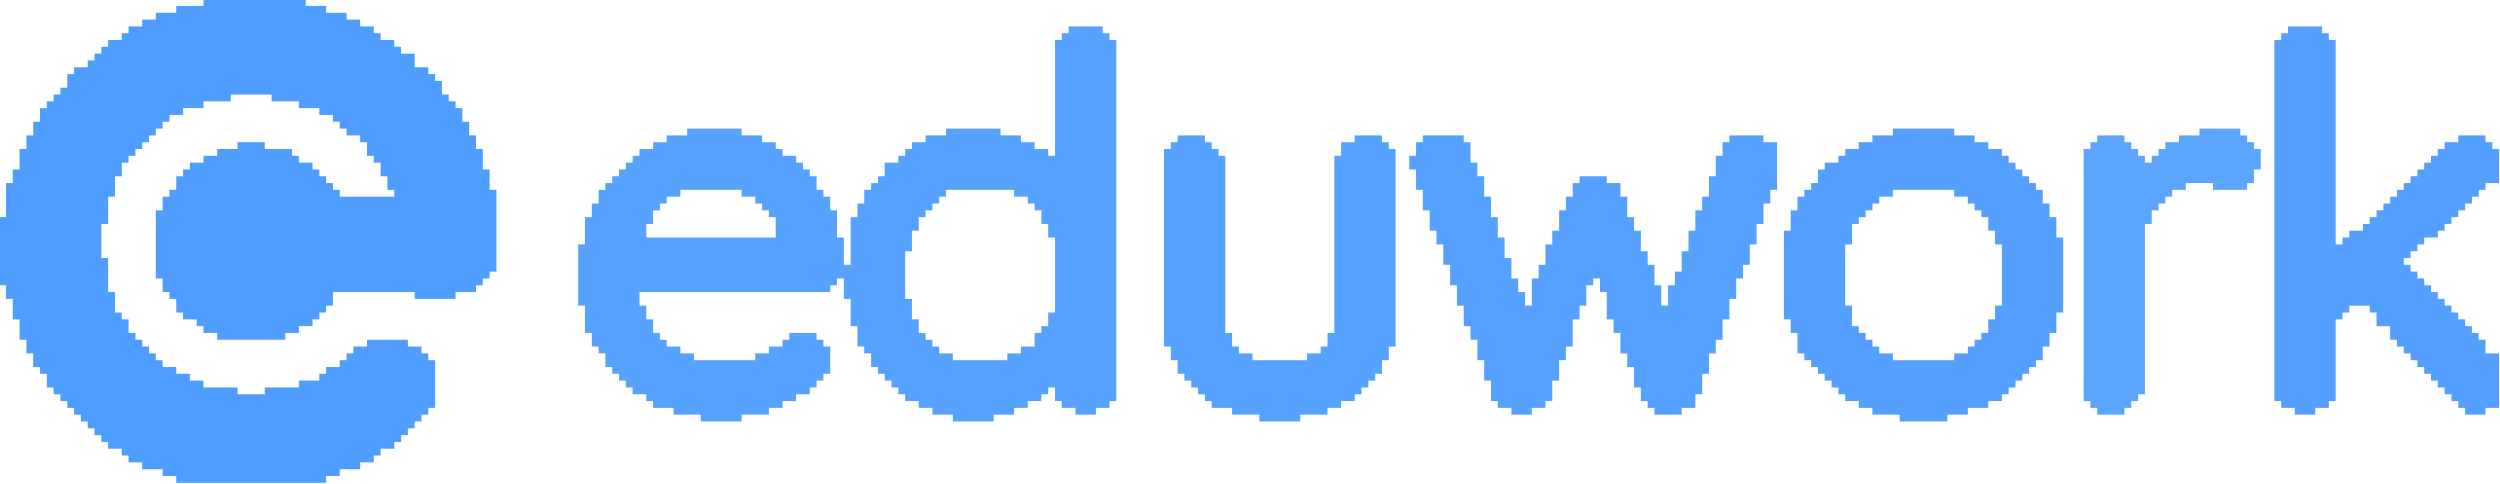 <?xml version="1.0" encoding="UTF-8"?>
<!DOCTYPE svg PUBLIC "-//W3C//DTD SVG 1.1//EN" "http://www.w3.org/Graphics/SVG/1.1/DTD/svg11.dtd">
<svg xmlns="http://www.w3.org/2000/svg" version="1.1" width="1468px" height="284px" style="shape-rendering:geometricPrecision; text-rendering:geometricPrecision; image-rendering:optimizeQuality; fill-rule:evenodd; clip-rule:evenodd" xmlns:xlink="http://www.w3.org/1999/xlink">
<g><path style="opacity:0.004" fill="#00fffe" d="M 115.5,-0.5 C 116.833,-0.5 118.167,-0.5 119.5,-0.5C 119.5,0.833 119.5,2.167 119.5,3.5C 118.167,3.5 116.833,3.5 115.5,3.5C 115.5,2.167 115.5,0.833 115.5,-0.5 Z"/></g>
<g><path style="opacity:0.949" fill="#4598ff" d="M 119.5,-0.5 C 139.5,-0.5 159.5,-0.5 179.5,-0.5C 179.5,0.833 179.5,2.167 179.5,3.5C 183.5,3.5 187.5,3.5 191.5,3.5C 191.5,4.833 191.5,6.167 191.5,7.5C 195.5,7.5 199.5,7.5 203.5,7.5C 203.5,8.833 203.5,10.167 203.5,11.5C 206.167,11.5 208.833,11.5 211.5,11.5C 211.5,12.833 211.5,14.167 211.5,15.5C 214.167,15.5 216.833,15.5 219.5,15.5C 219.5,16.833 219.5,18.167 219.5,19.5C 220.833,19.5 222.167,19.5 223.5,19.5C 223.5,20.833 223.5,22.167 223.5,23.5C 226.167,23.5 228.833,23.5 231.5,23.5C 231.5,24.833 231.5,26.167 231.5,27.5C 232.833,27.5 234.167,27.5 235.5,27.5C 235.5,28.833 235.5,30.167 235.5,31.5C 238.167,31.5 240.833,31.5 243.5,31.5C 243.5,32.833 243.5,34.167 243.5,35.5C 243.5,36.833 243.5,38.167 243.5,39.5C 244.833,39.5 246.167,39.5 247.5,39.5C 248.833,39.5 250.167,39.5 251.5,39.5C 251.5,40.833 251.5,42.167 251.5,43.5C 252.833,43.5 254.167,43.5 255.5,43.5C 255.5,44.833 255.5,46.167 255.5,47.5C 256.833,47.5 258.167,47.5 259.5,47.5C 259.5,50.167 259.5,52.833 259.5,55.5C 260.833,55.5 262.167,55.5 263.5,55.5C 263.5,56.833 263.5,58.167 263.5,59.5C 264.833,59.5 266.167,59.5 267.5,59.5C 267.5,60.833 267.5,62.167 267.5,63.5C 268.833,63.5 270.167,63.5 271.5,63.5C 271.5,66.167 271.5,68.833 271.5,71.5C 272.833,71.5 274.167,71.5 275.5,71.5C 275.5,74.167 275.5,76.833 275.5,79.5C 276.833,79.5 278.167,79.5 279.5,79.5C 279.5,82.167 279.5,84.833 279.5,87.5C 280.833,87.5 282.167,87.5 283.5,87.5C 283.5,90.167 283.5,92.833 283.5,95.5C 283.5,96.833 283.5,98.167 283.5,99.5C 284.833,99.5 286.167,99.5 287.5,99.5C 287.5,103.5 287.5,107.5 287.5,111.5C 288.833,111.5 290.167,111.5 291.5,111.5C 291.5,127.5 291.5,143.5 291.5,159.5C 290.167,159.5 288.833,159.5 287.5,159.5C 287.5,160.833 287.5,162.167 287.5,163.5C 286.167,163.5 284.833,163.5 283.5,163.5C 283.5,164.833 283.5,166.167 283.5,167.5C 282.167,167.5 280.833,167.5 279.5,167.5C 279.5,168.833 279.5,170.167 279.5,171.5C 275.5,171.5 271.5,171.5 267.5,171.5C 267.5,172.833 267.5,174.167 267.5,175.5C 259.5,175.5 251.5,175.5 243.5,175.5C 243.5,174.167 243.5,172.833 243.5,171.5C 242.167,171.5 240.833,171.5 239.5,171.5C 238.167,171.5 236.833,171.5 235.5,171.5C 223.5,171.5 211.5,171.5 199.5,171.5C 198.167,171.5 196.833,171.5 195.5,171.5C 195.5,172.833 195.5,174.167 195.5,175.5C 195.5,176.833 195.5,178.167 195.5,179.5C 194.167,179.5 192.833,179.5 191.5,179.5C 191.5,180.833 191.5,182.167 191.5,183.5C 190.167,183.5 188.833,183.5 187.5,183.5C 187.5,184.833 187.5,186.167 187.5,187.5C 186.167,187.5 184.833,187.5 183.5,187.5C 183.5,188.833 183.5,190.167 183.5,191.5C 180.833,191.5 178.167,191.5 175.5,191.5C 175.5,192.833 175.5,194.167 175.5,195.5C 172.833,195.5 170.167,195.5 167.5,195.5C 167.5,196.833 167.5,198.167 167.5,199.5C 154.167,199.5 140.833,199.5 127.5,199.5C 127.5,198.167 127.5,196.833 127.5,195.5C 124.833,195.5 122.167,195.5 119.5,195.5C 119.5,194.167 119.5,192.833 119.5,191.5C 118.167,191.5 116.833,191.5 115.5,191.5C 115.5,190.167 115.5,188.833 115.5,187.5C 112.833,187.5 110.167,187.5 107.5,187.5C 107.5,186.167 107.5,184.833 107.5,183.5C 106.167,183.5 104.833,183.5 103.5,183.5C 103.5,180.833 103.5,178.167 103.5,175.5C 102.167,175.5 100.833,175.5 99.5,175.5C 99.5,174.167 99.5,172.833 99.5,171.5C 98.167,171.5 96.833,171.5 95.5,171.5C 95.5,168.833 95.5,166.167 95.5,163.5C 94.167,163.5 92.833,163.5 91.5,163.5C 91.5,150.167 91.5,136.833 91.5,123.5C 92.833,123.5 94.167,123.5 95.5,123.5C 95.5,120.833 95.5,118.167 95.5,115.5C 96.833,115.5 98.167,115.5 99.5,115.5C 99.5,114.167 99.5,112.833 99.5,111.5C 100.833,111.5 102.167,111.5 103.5,111.5C 103.5,108.833 103.5,106.167 103.5,103.5C 104.833,103.5 106.167,103.5 107.5,103.5C 107.5,102.167 107.5,100.833 107.5,99.5C 108.833,99.5 110.167,99.5 111.5,99.5C 111.5,98.167 111.5,96.833 111.5,95.5C 114.167,95.5 116.833,95.5 119.5,95.5C 119.5,94.167 119.5,92.833 119.5,91.5C 122.167,91.5 124.833,91.5 127.5,91.5C 127.5,90.167 127.5,88.833 127.5,87.5C 131.5,87.5 135.5,87.5 139.5,87.5C 139.5,86.167 139.5,84.833 139.5,83.5C 144.833,83.5 150.167,83.5 155.5,83.5C 155.5,84.833 155.5,86.167 155.5,87.5C 160.833,87.5 166.167,87.5 171.5,87.5C 171.5,88.833 171.5,90.167 171.5,91.5C 172.833,91.5 174.167,91.5 175.5,91.5C 175.5,92.833 175.5,94.167 175.5,95.5C 178.167,95.5 180.833,95.5 183.5,95.5C 183.5,96.833 183.5,98.167 183.5,99.5C 184.833,99.5 186.167,99.5 187.5,99.5C 187.5,100.833 187.5,102.167 187.5,103.5C 188.833,103.5 190.167,103.5 191.5,103.5C 191.5,104.833 191.5,106.167 191.5,107.5C 192.833,107.5 194.167,107.5 195.5,107.5C 195.5,108.833 195.5,110.167 195.5,111.5C 196.833,111.5 198.167,111.5 199.5,111.5C 199.5,112.833 199.5,114.167 199.5,115.5C 210.167,115.5 220.833,115.5 231.5,115.5C 231.5,114.167 231.5,112.833 231.5,111.5C 230.167,111.5 228.833,111.5 227.5,111.5C 227.5,108.833 227.5,106.167 227.5,103.5C 226.167,103.5 224.833,103.5 223.5,103.5C 223.5,100.833 223.5,98.167 223.5,95.5C 222.167,95.5 220.833,95.5 219.5,95.5C 219.5,94.167 219.5,92.833 219.5,91.5C 218.167,91.5 216.833,91.5 215.5,91.5C 215.5,90.167 215.5,88.833 215.5,87.5C 215.5,86.167 215.5,84.833 215.5,83.5C 214.167,83.5 212.833,83.5 211.5,83.5C 211.5,82.167 211.5,80.833 211.5,79.5C 210.167,79.5 208.833,79.5 207.5,79.5C 206.167,79.5 204.833,79.5 203.5,79.5C 203.5,78.167 203.5,76.833 203.5,75.5C 202.167,75.5 200.833,75.5 199.5,75.5C 199.5,74.167 199.5,72.833 199.5,71.5C 198.167,71.5 196.833,71.5 195.5,71.5C 195.5,70.167 195.5,68.833 195.5,67.5C 192.833,67.5 190.167,67.5 187.5,67.5C 187.5,66.167 187.5,64.833 187.5,63.5C 183.5,63.5 179.5,63.5 175.5,63.5C 175.5,62.167 175.5,60.833 175.5,59.5C 170.167,59.5 164.833,59.5 159.5,59.5C 159.5,58.167 159.5,56.833 159.5,55.5C 151.5,55.5 143.5,55.5 135.5,55.5C 135.5,56.833 135.5,58.167 135.5,59.5C 130.167,59.5 124.833,59.5 119.5,59.5C 119.5,60.833 119.5,62.167 119.5,63.5C 115.5,63.5 111.5,63.5 107.5,63.5C 107.5,64.833 107.5,66.167 107.5,67.5C 106.167,67.5 104.833,67.5 103.5,67.5C 102.167,67.5 100.833,67.5 99.5,67.5C 99.5,68.833 99.5,70.167 99.5,71.5C 98.167,71.5 96.833,71.5 95.5,71.5C 95.5,72.833 95.5,74.167 95.5,75.5C 94.167,75.5 92.833,75.5 91.5,75.5C 91.5,76.833 91.5,78.167 91.5,79.5C 90.167,79.5 88.833,79.5 87.5,79.5C 87.5,80.833 87.5,82.167 87.5,83.5C 86.167,83.5 84.833,83.5 83.5,83.5C 83.5,84.833 83.5,86.167 83.5,87.5C 82.167,87.5 80.833,87.5 79.5,87.5C 79.5,88.833 79.5,90.167 79.5,91.5C 78.167,91.5 76.833,91.5 75.5,91.5C 75.5,92.833 75.5,94.167 75.5,95.5C 74.167,95.5 72.833,95.5 71.5,95.5C 71.5,98.167 71.5,100.833 71.5,103.5C 70.167,103.5 68.833,103.5 67.5,103.5C 67.5,107.5 67.5,111.5 67.5,115.5C 66.167,115.5 64.833,115.5 63.5,115.5C 63.5,120.833 63.5,126.167 63.5,131.5C 62.167,131.5 60.833,131.5 59.5,131.5C 59.5,132.833 59.5,134.167 59.5,135.5C 59.5,140.833 59.5,146.167 59.5,151.5C 60.833,151.5 62.167,151.5 63.5,151.5C 63.5,158.167 63.5,164.833 63.5,171.5C 64.833,171.5 66.167,171.5 67.5,171.5C 67.5,175.5 67.5,179.5 67.5,183.5C 68.833,183.5 70.167,183.5 71.5,183.5C 71.5,184.833 71.5,186.167 71.5,187.5C 72.833,187.5 74.167,187.5 75.5,187.5C 75.5,190.167 75.5,192.833 75.5,195.5C 76.833,195.5 78.167,195.5 79.5,195.5C 79.5,196.833 79.5,198.167 79.5,199.5C 80.833,199.5 82.167,199.5 83.5,199.5C 83.5,200.833 83.5,202.167 83.5,203.5C 84.833,203.5 86.167,203.5 87.5,203.5C 87.5,204.833 87.5,206.167 87.5,207.5C 88.833,207.5 90.167,207.5 91.5,207.5C 91.5,208.833 91.5,210.167 91.5,211.5C 92.833,211.5 94.167,211.5 95.5,211.5C 95.5,212.833 95.5,214.167 95.5,215.5C 98.167,215.5 100.833,215.5 103.5,215.5C 103.5,216.833 103.5,218.167 103.5,219.5C 106.167,219.5 108.833,219.5 111.5,219.5C 111.5,220.833 111.5,222.167 111.5,223.5C 114.167,223.5 116.833,223.5 119.5,223.5C 119.5,224.833 119.5,226.167 119.5,227.5C 126.167,227.5 132.833,227.5 139.5,227.5C 139.5,228.833 139.5,230.167 139.5,231.5C 140.833,231.5 142.167,231.5 143.5,231.5C 146.167,231.5 148.833,231.5 151.5,231.5C 152.833,231.5 154.167,231.5 155.5,231.5C 155.5,230.167 155.5,228.833 155.5,227.5C 162.167,227.5 168.833,227.5 175.5,227.5C 175.5,226.167 175.5,224.833 175.5,223.5C 178.167,223.5 180.833,223.5 183.5,223.5C 184.833,223.5 186.167,223.5 187.5,223.5C 187.5,222.167 187.5,220.833 187.5,219.5C 188.833,219.5 190.167,219.5 191.5,219.5C 191.5,218.167 191.5,216.833 191.5,215.5C 194.167,215.5 196.833,215.5 199.5,215.5C 199.5,214.167 199.5,212.833 199.5,211.5C 200.833,211.5 202.167,211.5 203.5,211.5C 203.5,210.167 203.5,208.833 203.5,207.5C 204.833,207.5 206.167,207.5 207.5,207.5C 207.5,206.167 207.5,204.833 207.5,203.5C 210.167,203.5 212.833,203.5 215.5,203.5C 215.5,202.167 215.5,200.833 215.5,199.5C 223.5,199.5 231.5,199.5 239.5,199.5C 239.5,200.833 239.5,202.167 239.5,203.5C 242.167,203.5 244.833,203.5 247.5,203.5C 247.5,204.833 247.5,206.167 247.5,207.5C 248.833,207.5 250.167,207.5 251.5,207.5C 251.5,208.833 251.5,210.167 251.5,211.5C 252.833,211.5 254.167,211.5 255.5,211.5C 255.5,220.833 255.5,230.167 255.5,239.5C 254.167,239.5 252.833,239.5 251.5,239.5C 251.5,240.833 251.5,242.167 251.5,243.5C 250.167,243.5 248.833,243.5 247.5,243.5C 247.5,244.833 247.5,246.167 247.5,247.5C 246.167,247.5 244.833,247.5 243.5,247.5C 243.5,248.833 243.5,250.167 243.5,251.5C 242.167,251.5 240.833,251.5 239.5,251.5C 239.5,252.833 239.5,254.167 239.5,255.5C 238.167,255.5 236.833,255.5 235.5,255.5C 235.5,256.833 235.5,258.167 235.5,259.5C 234.167,259.5 232.833,259.5 231.5,259.5C 231.5,260.833 231.5,262.167 231.5,263.5C 228.833,263.5 226.167,263.5 223.5,263.5C 223.5,264.833 223.5,266.167 223.5,267.5C 222.167,267.5 220.833,267.5 219.5,267.5C 219.5,268.833 219.5,270.167 219.5,271.5C 216.833,271.5 214.167,271.5 211.5,271.5C 211.5,272.833 211.5,274.167 211.5,275.5C 207.5,275.5 203.5,275.5 199.5,275.5C 199.5,276.833 199.5,278.167 199.5,279.5C 196.833,279.5 194.167,279.5 191.5,279.5C 191.5,280.833 191.5,282.167 191.5,283.5C 162.167,283.5 132.833,283.5 103.5,283.5C 103.5,282.167 103.5,280.833 103.5,279.5C 100.833,279.5 98.167,279.5 95.5,279.5C 95.5,278.167 95.5,276.833 95.5,275.5C 91.5,275.5 87.5,275.5 83.5,275.5C 83.5,274.167 83.5,272.833 83.5,271.5C 80.833,271.5 78.167,271.5 75.5,271.5C 75.5,270.167 75.5,268.833 75.5,267.5C 74.167,267.5 72.833,267.5 71.5,267.5C 71.5,266.167 71.5,264.833 71.5,263.5C 68.833,263.5 66.167,263.5 63.5,263.5C 63.5,262.167 63.5,260.833 63.5,259.5C 62.167,259.5 60.833,259.5 59.5,259.5C 59.5,258.167 59.5,256.833 59.5,255.5C 58.167,255.5 56.833,255.5 55.5,255.5C 55.5,254.167 55.5,252.833 55.5,251.5C 54.167,251.5 52.833,251.5 51.5,251.5C 51.5,250.167 51.5,248.833 51.5,247.5C 50.167,247.5 48.833,247.5 47.5,247.5C 47.5,246.167 47.5,244.833 47.5,243.5C 46.167,243.5 44.833,243.5 43.5,243.5C 43.5,242.167 43.5,240.833 43.5,239.5C 42.167,239.5 40.833,239.5 39.5,239.5C 39.5,238.167 39.5,236.833 39.5,235.5C 38.167,235.5 36.833,235.5 35.5,235.5C 35.5,234.167 35.5,232.833 35.5,231.5C 34.167,231.5 32.833,231.5 31.5,231.5C 31.5,230.167 31.5,228.833 31.5,227.5C 30.167,227.5 28.833,227.5 27.5,227.5C 27.5,226.167 27.5,224.833 27.5,223.5C 27.5,222.167 27.5,220.833 27.5,219.5C 26.167,219.5 24.833,219.5 23.5,219.5C 23.5,218.167 23.5,216.833 23.5,215.5C 22.167,215.5 20.833,215.5 19.5,215.5C 19.5,212.833 19.5,210.167 19.5,207.5C 18.167,207.5 16.833,207.5 15.5,207.5C 15.5,204.833 15.5,202.167 15.5,199.5C 14.167,199.5 12.833,199.5 11.5,199.5C 11.5,195.5 11.5,191.5 11.5,187.5C 10.167,187.5 8.833,187.5 7.5,187.5C 7.5,183.5 7.5,179.5 7.5,175.5C 6.167,175.5 4.833,175.5 3.5,175.5C 3.5,172.833 3.5,170.167 3.5,167.5C 2.167,167.5 0.833,167.5 -0.5,167.5C -0.5,154.167 -0.5,140.833 -0.5,127.5C 0.833,127.5 2.167,127.5 3.5,127.5C 3.5,126.167 3.5,124.833 3.5,123.5C 3.5,118.167 3.5,112.833 3.5,107.5C 4.833,107.5 6.167,107.5 7.5,107.5C 7.5,104.833 7.5,102.167 7.5,99.5C 8.833,99.5 10.167,99.5 11.5,99.5C 11.5,95.5 11.5,91.5 11.5,87.5C 12.833,87.5 14.167,87.5 15.5,87.5C 15.5,84.833 15.5,82.167 15.5,79.5C 16.833,79.5 18.167,79.5 19.5,79.5C 19.5,76.833 19.5,74.167 19.5,71.5C 20.833,71.5 22.167,71.5 23.5,71.5C 23.5,68.833 23.5,66.167 23.5,63.5C 24.833,63.5 26.167,63.5 27.5,63.5C 27.5,62.167 27.5,60.833 27.5,59.5C 28.833,59.5 30.167,59.5 31.5,59.5C 31.5,58.167 31.5,56.833 31.5,55.5C 32.833,55.5 34.167,55.5 35.5,55.5C 35.5,54.167 35.5,52.833 35.5,51.5C 36.833,51.5 38.167,51.5 39.5,51.5C 39.5,48.833 39.5,46.167 39.5,43.5C 40.833,43.5 42.167,43.5 43.5,43.5C 43.5,42.167 43.5,40.833 43.5,39.5C 46.167,39.5 48.833,39.5 51.5,39.5C 51.5,38.167 51.5,36.833 51.5,35.5C 52.833,35.5 54.167,35.5 55.5,35.5C 55.5,34.167 55.5,32.833 55.5,31.5C 56.833,31.5 58.167,31.5 59.5,31.5C 59.5,30.167 59.5,28.833 59.5,27.5C 60.833,27.5 62.167,27.5 63.5,27.5C 63.5,26.167 63.5,24.833 63.5,23.5C 66.167,23.5 68.833,23.5 71.5,23.5C 71.5,22.167 71.5,20.833 71.5,19.5C 72.833,19.5 74.167,19.5 75.5,19.5C 75.5,18.167 75.5,16.833 75.5,15.5C 78.167,15.5 80.833,15.5 83.5,15.5C 83.5,14.167 83.5,12.833 83.5,11.5C 86.167,11.5 88.833,11.5 91.5,11.5C 91.5,10.167 91.5,8.833 91.5,7.5C 95.5,7.5 99.5,7.5 103.5,7.5C 103.5,6.167 103.5,4.833 103.5,3.5C 107.5,3.5 111.5,3.5 115.5,3.5C 116.833,3.5 118.167,3.5 119.5,3.5C 119.5,2.167 119.5,0.833 119.5,-0.5 Z"/></g>
<g><path style="opacity:0.916" fill="#4597ff" d="M 1467.5,87.5 C 1467.5,94.167 1467.5,100.833 1467.5,107.5C 1464.83,107.5 1462.17,107.5 1459.5,107.5C 1459.5,108.833 1459.5,110.167 1459.5,111.5C 1458.17,111.5 1456.83,111.5 1455.5,111.5C 1455.5,112.833 1455.5,114.167 1455.5,115.5C 1454.17,115.5 1452.83,115.5 1451.5,115.5C 1451.5,116.833 1451.5,118.167 1451.5,119.5C 1450.17,119.5 1448.83,119.5 1447.5,119.5C 1447.5,120.833 1447.5,122.167 1447.5,123.5C 1446.17,123.5 1444.83,123.5 1443.5,123.5C 1443.5,124.833 1443.5,126.167 1443.5,127.5C 1442.17,127.5 1440.83,127.5 1439.5,127.5C 1439.5,128.833 1439.5,130.167 1439.5,131.5C 1438.17,131.5 1436.83,131.5 1435.5,131.5C 1435.5,132.833 1435.5,134.167 1435.5,135.5C 1434.17,135.5 1432.83,135.5 1431.5,135.5C 1431.5,136.833 1431.5,138.167 1431.5,139.5C 1428.83,139.5 1426.17,139.5 1423.5,139.5C 1423.5,140.833 1423.5,142.167 1423.5,143.5C 1422.17,143.5 1420.83,143.5 1419.5,143.5C 1419.5,144.833 1419.5,146.167 1419.5,147.5C 1418.17,147.5 1416.83,147.5 1415.5,147.5C 1415.5,148.833 1415.5,150.167 1415.5,151.5C 1414.17,151.5 1412.83,151.5 1411.5,151.5C 1411.5,152.833 1411.5,154.167 1411.5,155.5C 1412.83,155.5 1414.17,155.5 1415.5,155.5C 1415.5,156.833 1415.5,158.167 1415.5,159.5C 1416.83,159.5 1418.17,159.5 1419.5,159.5C 1419.5,160.833 1419.5,162.167 1419.5,163.5C 1420.83,163.5 1422.17,163.5 1423.5,163.5C 1423.5,164.833 1423.5,166.167 1423.5,167.5C 1424.83,167.5 1426.17,167.5 1427.5,167.5C 1427.5,168.833 1427.5,170.167 1427.5,171.5C 1428.83,171.5 1430.17,171.5 1431.5,171.5C 1431.5,172.833 1431.5,174.167 1431.5,175.5C 1432.83,175.5 1434.17,175.5 1435.5,175.5C 1435.5,176.833 1435.5,178.167 1435.5,179.5C 1436.83,179.5 1438.17,179.5 1439.5,179.5C 1439.5,180.833 1439.5,182.167 1439.5,183.5C 1440.83,183.5 1442.17,183.5 1443.5,183.5C 1443.5,184.833 1443.5,186.167 1443.5,187.5C 1444.83,187.5 1446.17,187.5 1447.5,187.5C 1447.5,188.833 1447.5,190.167 1447.5,191.5C 1448.83,191.5 1450.17,191.5 1451.5,191.5C 1451.5,192.833 1451.5,194.167 1451.5,195.5C 1452.83,195.5 1454.17,195.5 1455.5,195.5C 1455.5,196.833 1455.5,198.167 1455.5,199.5C 1456.83,199.5 1458.17,199.5 1459.5,199.5C 1459.5,200.833 1459.5,202.167 1459.5,203.5C 1459.5,204.833 1459.5,206.167 1459.5,207.5C 1460.83,207.5 1462.17,207.5 1463.5,207.5C 1464.83,207.5 1466.17,207.5 1467.5,207.5C 1467.5,218.167 1467.5,228.833 1467.5,239.5C 1464.83,239.5 1462.17,239.5 1459.5,239.5C 1459.5,240.833 1459.5,242.167 1459.5,243.5C 1455.5,243.5 1451.5,243.5 1447.5,243.5C 1447.5,242.167 1447.5,240.833 1447.5,239.5C 1446.17,239.5 1444.83,239.5 1443.5,239.5C 1443.5,238.167 1443.5,236.833 1443.5,235.5C 1442.17,235.5 1440.83,235.5 1439.5,235.5C 1439.5,234.167 1439.5,232.833 1439.5,231.5C 1438.17,231.5 1436.83,231.5 1435.5,231.5C 1435.5,230.167 1435.5,228.833 1435.5,227.5C 1434.17,227.5 1432.83,227.5 1431.5,227.5C 1431.5,226.167 1431.5,224.833 1431.5,223.5C 1430.17,223.5 1428.83,223.5 1427.5,223.5C 1427.5,222.167 1427.5,220.833 1427.5,219.5C 1426.17,219.5 1424.83,219.5 1423.5,219.5C 1423.5,218.167 1423.5,216.833 1423.5,215.5C 1422.17,215.5 1420.83,215.5 1419.5,215.5C 1419.5,214.167 1419.5,212.833 1419.5,211.5C 1418.17,211.5 1416.83,211.5 1415.5,211.5C 1415.5,210.167 1415.5,208.833 1415.5,207.5C 1414.17,207.5 1412.83,207.5 1411.5,207.5C 1411.5,206.167 1411.5,204.833 1411.5,203.5C 1410.17,203.5 1408.83,203.5 1407.5,203.5C 1407.5,202.167 1407.5,200.833 1407.5,199.5C 1406.17,199.5 1404.83,199.5 1403.5,199.5C 1403.5,196.833 1403.5,194.167 1403.5,191.5C 1400.83,191.5 1398.17,191.5 1395.5,191.5C 1395.5,188.833 1395.5,186.167 1395.5,183.5C 1394.17,183.5 1392.83,183.5 1391.5,183.5C 1391.5,182.167 1391.5,180.833 1391.5,179.5C 1387.5,179.5 1383.5,179.5 1379.5,179.5C 1379.5,180.833 1379.5,182.167 1379.5,183.5C 1378.17,183.5 1376.83,183.5 1375.5,183.5C 1375.5,184.833 1375.5,186.167 1375.5,187.5C 1374.17,187.5 1372.83,187.5 1371.5,187.5C 1371.5,203.5 1371.5,219.5 1371.5,235.5C 1370.17,235.5 1368.83,235.5 1367.5,235.5C 1367.5,236.833 1367.5,238.167 1367.5,239.5C 1364.83,239.5 1362.17,239.5 1359.5,239.5C 1359.5,240.833 1359.5,242.167 1359.5,243.5C 1355.5,243.5 1351.5,243.5 1347.5,243.5C 1347.5,242.167 1347.5,240.833 1347.5,239.5C 1344.83,239.5 1342.17,239.5 1339.5,239.5C 1339.5,238.167 1339.5,236.833 1339.5,235.5C 1338.17,235.5 1336.83,235.5 1335.5,235.5C 1335.5,164.833 1335.5,94.167 1335.5,23.5C 1336.83,23.5 1338.17,23.5 1339.5,23.5C 1339.5,22.167 1339.5,20.833 1339.5,19.5C 1340.83,19.5 1342.17,19.5 1343.5,19.5C 1343.5,18.167 1343.5,16.833 1343.5,15.5C 1350.17,15.5 1356.83,15.5 1363.5,15.5C 1363.5,16.833 1363.5,18.167 1363.5,19.5C 1364.83,19.5 1366.17,19.5 1367.5,19.5C 1367.5,20.833 1367.5,22.167 1367.5,23.5C 1368.83,23.5 1370.17,23.5 1371.5,23.5C 1371.5,63.5 1371.5,103.5 1371.5,143.5C 1372.83,143.5 1374.17,143.5 1375.5,143.5C 1375.5,142.167 1375.5,140.833 1375.5,139.5C 1376.83,139.5 1378.17,139.5 1379.5,139.5C 1379.5,138.167 1379.5,136.833 1379.5,135.5C 1382.17,135.5 1384.83,135.5 1387.5,135.5C 1387.5,134.167 1387.5,132.833 1387.5,131.5C 1388.83,131.5 1390.17,131.5 1391.5,131.5C 1391.5,130.167 1391.5,128.833 1391.5,127.5C 1392.83,127.5 1394.17,127.5 1395.5,127.5C 1395.5,126.167 1395.5,124.833 1395.5,123.5C 1396.83,123.5 1398.17,123.5 1399.5,123.5C 1399.5,122.167 1399.5,120.833 1399.5,119.5C 1400.83,119.5 1402.17,119.5 1403.5,119.5C 1403.5,118.167 1403.5,116.833 1403.5,115.5C 1404.83,115.5 1406.17,115.5 1407.5,115.5C 1407.5,114.167 1407.5,112.833 1407.5,111.5C 1408.83,111.5 1410.17,111.5 1411.5,111.5C 1411.5,110.167 1411.5,108.833 1411.5,107.5C 1412.83,107.5 1414.17,107.5 1415.5,107.5C 1415.5,106.167 1415.5,104.833 1415.5,103.5C 1416.83,103.5 1418.17,103.5 1419.5,103.5C 1419.5,102.167 1419.5,100.833 1419.5,99.5C 1420.83,99.5 1422.17,99.5 1423.5,99.5C 1423.5,98.167 1423.5,96.833 1423.5,95.5C 1424.83,95.5 1426.17,95.5 1427.5,95.5C 1427.5,94.167 1427.5,92.833 1427.5,91.5C 1428.83,91.5 1430.17,91.5 1431.5,91.5C 1431.5,90.167 1431.5,88.833 1431.5,87.5C 1432.83,87.5 1434.17,87.5 1435.5,87.5C 1435.5,86.167 1435.5,84.833 1435.5,83.5C 1438.17,83.5 1440.83,83.5 1443.5,83.5C 1443.5,82.167 1443.5,80.833 1443.5,79.5C 1448.83,79.5 1454.17,79.5 1459.5,79.5C 1459.5,80.833 1459.5,82.167 1459.5,83.5C 1460.83,83.5 1462.17,83.5 1463.5,83.5C 1463.5,84.833 1463.5,86.167 1463.5,87.5C 1464.83,87.5 1466.17,87.5 1467.5,87.5 Z"/></g>
<g><path style="opacity:0.008" fill="#8080ff" d="M 243.5,35.5 C 244.833,35.5 246.167,35.5 247.5,35.5C 247.5,36.833 247.5,38.167 247.5,39.5C 247.5,38.167 247.5,36.833 247.5,35.5C 246.167,35.5 244.833,35.5 243.5,35.5 Z"/></g>
<g><path style="opacity:0.008" fill="#8080ff" d="M 103.5,67.5 C 103.5,68.833 103.5,70.167 103.5,71.5C 102.167,71.5 100.833,71.5 99.5,71.5C 99.5,70.167 99.5,68.833 99.5,67.5C 100.833,67.5 102.167,67.5 103.5,67.5 Z"/></g>
<g><path style="opacity:0.901" fill="#4598ff" d="M 499.5,179.5 C 499.5,178.167 499.5,176.833 499.5,175.5C 498.167,175.5 496.833,175.5 495.5,175.5C 495.5,171.5 495.5,167.5 495.5,163.5C 494.167,163.5 492.833,163.5 491.5,163.5C 491.5,164.833 491.5,166.167 491.5,167.5C 490.167,167.5 488.833,167.5 487.5,167.5C 487.5,168.833 487.5,170.167 487.5,171.5C 450.167,171.5 412.833,171.5 375.5,171.5C 375.5,174.167 375.5,176.833 375.5,179.5C 376.833,179.5 378.167,179.5 379.5,179.5C 379.5,182.167 379.5,184.833 379.5,187.5C 380.833,187.5 382.167,187.5 383.5,187.5C 383.5,190.167 383.5,192.833 383.5,195.5C 384.833,195.5 386.167,195.5 387.5,195.5C 387.5,196.833 387.5,198.167 387.5,199.5C 388.833,199.5 390.167,199.5 391.5,199.5C 391.5,200.833 391.5,202.167 391.5,203.5C 394.167,203.5 396.833,203.5 399.5,203.5C 399.5,204.833 399.5,206.167 399.5,207.5C 402.167,207.5 404.833,207.5 407.5,207.5C 407.5,208.833 407.5,210.167 407.5,211.5C 419.5,211.5 431.5,211.5 443.5,211.5C 443.5,210.167 443.5,208.833 443.5,207.5C 446.167,207.5 448.833,207.5 451.5,207.5C 451.5,206.167 451.5,204.833 451.5,203.5C 454.167,203.5 456.833,203.5 459.5,203.5C 459.5,202.167 459.5,200.833 459.5,199.5C 460.833,199.5 462.167,199.5 463.5,199.5C 463.5,198.167 463.5,196.833 463.5,195.5C 468.833,195.5 474.167,195.5 479.5,195.5C 479.5,196.833 479.5,198.167 479.5,199.5C 480.833,199.5 482.167,199.5 483.5,199.5C 483.5,200.833 483.5,202.167 483.5,203.5C 484.833,203.5 486.167,203.5 487.5,203.5C 487.5,208.833 487.5,214.167 487.5,219.5C 486.167,219.5 484.833,219.5 483.5,219.5C 483.5,220.833 483.5,222.167 483.5,223.5C 482.167,223.5 480.833,223.5 479.5,223.5C 479.5,224.833 479.5,226.167 479.5,227.5C 478.167,227.5 476.833,227.5 475.5,227.5C 475.5,228.833 475.5,230.167 475.5,231.5C 472.833,231.5 470.167,231.5 467.5,231.5C 467.5,232.833 467.5,234.167 467.5,235.5C 464.833,235.5 462.167,235.5 459.5,235.5C 459.5,236.833 459.5,238.167 459.5,239.5C 456.833,239.5 454.167,239.5 451.5,239.5C 451.5,240.833 451.5,242.167 451.5,243.5C 447.5,243.5 443.5,243.5 439.5,243.5C 438.167,243.5 436.833,243.5 435.5,243.5C 435.5,244.833 435.5,246.167 435.5,247.5C 427.5,247.5 419.5,247.5 411.5,247.5C 411.5,246.167 411.5,244.833 411.5,243.5C 406.167,243.5 400.833,243.5 395.5,243.5C 395.5,242.167 395.5,240.833 395.5,239.5C 391.5,239.5 387.5,239.5 383.5,239.5C 383.5,238.167 383.5,236.833 383.5,235.5C 382.167,235.5 380.833,235.5 379.5,235.5C 379.5,234.167 379.5,232.833 379.5,231.5C 378.167,231.5 376.833,231.5 375.5,231.5C 374.167,231.5 372.833,231.5 371.5,231.5C 371.5,230.167 371.5,228.833 371.5,227.5C 370.167,227.5 368.833,227.5 367.5,227.5C 367.5,226.167 367.5,224.833 367.5,223.5C 366.167,223.5 364.833,223.5 363.5,223.5C 363.5,222.167 363.5,220.833 363.5,219.5C 362.167,219.5 360.833,219.5 359.5,219.5C 359.5,218.167 359.5,216.833 359.5,215.5C 358.167,215.5 356.833,215.5 355.5,215.5C 355.5,214.167 355.5,212.833 355.5,211.5C 355.5,210.167 355.5,208.833 355.5,207.5C 354.167,207.5 352.833,207.5 351.5,207.5C 351.5,206.167 351.5,204.833 351.5,203.5C 350.167,203.5 348.833,203.5 347.5,203.5C 347.5,200.833 347.5,198.167 347.5,195.5C 346.167,195.5 344.833,195.5 343.5,195.5C 343.5,190.167 343.5,184.833 343.5,179.5C 342.167,179.5 340.833,179.5 339.5,179.5C 339.5,167.5 339.5,155.5 339.5,143.5C 340.833,143.5 342.167,143.5 343.5,143.5C 343.5,138.167 343.5,132.833 343.5,127.5C 344.833,127.5 346.167,127.5 347.5,127.5C 347.5,124.833 347.5,122.167 347.5,119.5C 348.833,119.5 350.167,119.5 351.5,119.5C 351.5,116.833 351.5,114.167 351.5,111.5C 352.833,111.5 354.167,111.5 355.5,111.5C 355.5,110.167 355.5,108.833 355.5,107.5C 356.833,107.5 358.167,107.5 359.5,107.5C 359.5,106.167 359.5,104.833 359.5,103.5C 360.833,103.5 362.167,103.5 363.5,103.5C 363.5,102.167 363.5,100.833 363.5,99.5C 364.833,99.5 366.167,99.5 367.5,99.5C 367.5,98.167 367.5,96.833 367.5,95.5C 368.833,95.5 370.167,95.5 371.5,95.5C 371.5,94.167 371.5,92.833 371.5,91.5C 372.833,91.5 374.167,91.5 375.5,91.5C 375.5,90.167 375.5,88.833 375.5,87.5C 378.167,87.5 380.833,87.5 383.5,87.5C 383.5,86.167 383.5,84.833 383.5,83.5C 386.167,83.5 388.833,83.5 391.5,83.5C 391.5,82.167 391.5,80.833 391.5,79.5C 395.5,79.5 399.5,79.5 403.5,79.5C 403.5,78.167 403.5,76.833 403.5,75.5C 414.167,75.5 424.833,75.5 435.5,75.5C 435.5,76.833 435.5,78.167 435.5,79.5C 439.5,79.5 443.5,79.5 447.5,79.5C 447.5,80.833 447.5,82.167 447.5,83.5C 450.167,83.5 452.833,83.5 455.5,83.5C 455.5,84.833 455.5,86.167 455.5,87.5C 456.833,87.5 458.167,87.5 459.5,87.5C 459.5,88.833 459.5,90.167 459.5,91.5C 462.167,91.5 464.833,91.5 467.5,91.5C 467.5,92.833 467.5,94.167 467.5,95.5C 468.833,95.5 470.167,95.5 471.5,95.5C 471.5,96.833 471.5,98.167 471.5,99.5C 472.833,99.5 474.167,99.5 475.5,99.5C 475.5,100.833 475.5,102.167 475.5,103.5C 476.833,103.5 478.167,103.5 479.5,103.5C 479.5,106.167 479.5,108.833 479.5,111.5C 480.833,111.5 482.167,111.5 483.5,111.5C 483.5,112.833 483.5,114.167 483.5,115.5C 484.833,115.5 486.167,115.5 487.5,115.5C 487.5,118.167 487.5,120.833 487.5,123.5C 488.833,123.5 490.167,123.5 491.5,123.5C 491.5,127.5 491.5,131.5 491.5,135.5C 491.5,136.833 491.5,138.167 491.5,139.5C 492.833,139.5 494.167,139.5 495.5,139.5C 495.5,144.833 495.5,150.167 495.5,155.5C 496.833,155.5 498.167,155.5 499.5,155.5C 499.5,146.167 499.5,136.833 499.5,127.5C 500.833,127.5 502.167,127.5 503.5,127.5C 503.5,124.833 503.5,122.167 503.5,119.5C 504.833,119.5 506.167,119.5 507.5,119.5C 507.5,116.833 507.5,114.167 507.5,111.5C 508.833,111.5 510.167,111.5 511.5,111.5C 511.5,110.167 511.5,108.833 511.5,107.5C 512.833,107.5 514.167,107.5 515.5,107.5C 515.5,106.167 515.5,104.833 515.5,103.5C 516.833,103.5 518.167,103.5 519.5,103.5C 519.5,100.833 519.5,98.167 519.5,95.5C 522.167,95.5 524.833,95.5 527.5,95.5C 527.5,94.167 527.5,92.833 527.5,91.5C 528.833,91.5 530.167,91.5 531.5,91.5C 531.5,90.167 531.5,88.833 531.5,87.5C 532.833,87.5 534.167,87.5 535.5,87.5C 535.5,86.167 535.5,84.833 535.5,83.5C 538.167,83.5 540.833,83.5 543.5,83.5C 543.5,82.167 543.5,80.833 543.5,79.5C 547.5,79.5 551.5,79.5 555.5,79.5C 555.5,78.167 555.5,76.833 555.5,75.5C 566.167,75.5 576.833,75.5 587.5,75.5C 587.5,76.833 587.5,78.167 587.5,79.5C 591.5,79.5 595.5,79.5 599.5,79.5C 599.5,80.833 599.5,82.167 599.5,83.5C 602.167,83.5 604.833,83.5 607.5,83.5C 607.5,84.833 607.5,86.167 607.5,87.5C 610.167,87.5 612.833,87.5 615.5,87.5C 615.5,88.833 615.5,90.167 615.5,91.5C 616.833,91.5 618.167,91.5 619.5,91.5C 619.5,68.833 619.5,46.167 619.5,23.5C 620.833,23.5 622.167,23.5 623.5,23.5C 623.5,22.167 623.5,20.833 623.5,19.5C 624.833,19.5 626.167,19.5 627.5,19.5C 627.5,18.167 627.5,16.833 627.5,15.5C 634.167,15.5 640.833,15.5 647.5,15.5C 647.5,16.833 647.5,18.167 647.5,19.5C 648.833,19.5 650.167,19.5 651.5,19.5C 651.5,20.833 651.5,22.167 651.5,23.5C 652.833,23.5 654.167,23.5 655.5,23.5C 655.5,94.167 655.5,164.833 655.5,235.5C 654.167,235.5 652.833,235.5 651.5,235.5C 651.5,236.833 651.5,238.167 651.5,239.5C 648.833,239.5 646.167,239.5 643.5,239.5C 643.5,240.833 643.5,242.167 643.5,243.5C 639.5,243.5 635.5,243.5 631.5,243.5C 631.5,242.167 631.5,240.833 631.5,239.5C 628.833,239.5 626.167,239.5 623.5,239.5C 623.5,238.167 623.5,236.833 623.5,235.5C 622.167,235.5 620.833,235.5 619.5,235.5C 619.5,232.833 619.5,230.167 619.5,227.5C 618.167,227.5 616.833,227.5 615.5,227.5C 615.5,228.833 615.5,230.167 615.5,231.5C 614.167,231.5 612.833,231.5 611.5,231.5C 611.5,232.833 611.5,234.167 611.5,235.5C 608.833,235.5 606.167,235.5 603.5,235.5C 603.5,236.833 603.5,238.167 603.5,239.5C 600.833,239.5 598.167,239.5 595.5,239.5C 595.5,240.833 595.5,242.167 595.5,243.5C 591.5,243.5 587.5,243.5 583.5,243.5C 583.5,244.833 583.5,246.167 583.5,247.5C 575.5,247.5 567.5,247.5 559.5,247.5C 559.5,246.167 559.5,244.833 559.5,243.5C 555.5,243.5 551.5,243.5 547.5,243.5C 547.5,242.167 547.5,240.833 547.5,239.5C 544.833,239.5 542.167,239.5 539.5,239.5C 539.5,238.167 539.5,236.833 539.5,235.5C 536.833,235.5 534.167,235.5 531.5,235.5C 531.5,234.167 531.5,232.833 531.5,231.5C 530.167,231.5 528.833,231.5 527.5,231.5C 527.5,230.167 527.5,228.833 527.5,227.5C 526.167,227.5 524.833,227.5 523.5,227.5C 523.5,226.167 523.5,224.833 523.5,223.5C 522.167,223.5 520.833,223.5 519.5,223.5C 519.5,222.167 519.5,220.833 519.5,219.5C 518.167,219.5 516.833,219.5 515.5,219.5C 515.5,218.167 515.5,216.833 515.5,215.5C 514.167,215.5 512.833,215.5 511.5,215.5C 511.5,212.833 511.5,210.167 511.5,207.5C 510.167,207.5 508.833,207.5 507.5,207.5C 507.5,206.167 507.5,204.833 507.5,203.5C 506.167,203.5 504.833,203.5 503.5,203.5C 503.5,199.5 503.5,195.5 503.5,191.5C 502.167,191.5 500.833,191.5 499.5,191.5C 499.5,187.5 499.5,183.5 499.5,179.5 Z M 455.5,135.5 C 455.5,136.833 455.5,138.167 455.5,139.5C 430.167,139.5 404.833,139.5 379.5,139.5C 379.5,136.833 379.5,134.167 379.5,131.5C 380.833,131.5 382.167,131.5 383.5,131.5C 383.5,128.833 383.5,126.167 383.5,123.5C 384.833,123.5 386.167,123.5 387.5,123.5C 387.5,122.167 387.5,120.833 387.5,119.5C 388.833,119.5 390.167,119.5 391.5,119.5C 391.5,118.167 391.5,116.833 391.5,115.5C 394.167,115.5 396.833,115.5 399.5,115.5C 399.5,114.167 399.5,112.833 399.5,111.5C 411.5,111.5 423.5,111.5 435.5,111.5C 435.5,112.833 435.5,114.167 435.5,115.5C 438.167,115.5 440.833,115.5 443.5,115.5C 443.5,116.833 443.5,118.167 443.5,119.5C 444.833,119.5 446.167,119.5 447.5,119.5C 447.5,120.833 447.5,122.167 447.5,123.5C 448.833,123.5 450.167,123.5 451.5,123.5C 451.5,124.833 451.5,126.167 451.5,127.5C 452.833,127.5 454.167,127.5 455.5,127.5C 455.5,130.167 455.5,132.833 455.5,135.5 Z M 531.5,147.5 C 532.833,147.5 534.167,147.5 535.5,147.5C 535.5,146.167 535.5,144.833 535.5,143.5C 535.5,140.833 535.5,138.167 535.5,135.5C 536.833,135.5 538.167,135.5 539.5,135.5C 539.5,132.833 539.5,130.167 539.5,127.5C 540.833,127.5 542.167,127.5 543.5,127.5C 543.5,126.167 543.5,124.833 543.5,123.5C 544.833,123.5 546.167,123.5 547.5,123.5C 547.5,122.167 547.5,120.833 547.5,119.5C 548.833,119.5 550.167,119.5 551.5,119.5C 551.5,118.167 551.5,116.833 551.5,115.5C 552.833,115.5 554.167,115.5 555.5,115.5C 555.5,114.167 555.5,112.833 555.5,111.5C 568.833,111.5 582.167,111.5 595.5,111.5C 595.5,112.833 595.5,114.167 595.5,115.5C 598.167,115.5 600.833,115.5 603.5,115.5C 603.5,116.833 603.5,118.167 603.5,119.5C 604.833,119.5 606.167,119.5 607.5,119.5C 607.5,120.833 607.5,122.167 607.5,123.5C 608.833,123.5 610.167,123.5 611.5,123.5C 611.5,126.167 611.5,128.833 611.5,131.5C 612.833,131.5 614.167,131.5 615.5,131.5C 615.5,134.167 615.5,136.833 615.5,139.5C 616.833,139.5 618.167,139.5 619.5,139.5C 619.5,154.167 619.5,168.833 619.5,183.5C 618.167,183.5 616.833,183.5 615.5,183.5C 615.5,186.167 615.5,188.833 615.5,191.5C 614.167,191.5 612.833,191.5 611.5,191.5C 611.5,192.833 611.5,194.167 611.5,195.5C 610.167,195.5 608.833,195.5 607.5,195.5C 607.5,198.167 607.5,200.833 607.5,203.5C 604.833,203.5 602.167,203.5 599.5,203.5C 599.5,204.833 599.5,206.167 599.5,207.5C 596.833,207.5 594.167,207.5 591.5,207.5C 591.5,208.833 591.5,210.167 591.5,211.5C 580.833,211.5 570.167,211.5 559.5,211.5C 559.5,210.167 559.5,208.833 559.5,207.5C 556.833,207.5 554.167,207.5 551.5,207.5C 551.5,206.167 551.5,204.833 551.5,203.5C 550.167,203.5 548.833,203.5 547.5,203.5C 547.5,202.167 547.5,200.833 547.5,199.5C 546.167,199.5 544.833,199.5 543.5,199.5C 543.5,198.167 543.5,196.833 543.5,195.5C 542.167,195.5 540.833,195.5 539.5,195.5C 539.5,192.833 539.5,190.167 539.5,187.5C 538.167,187.5 536.833,187.5 535.5,187.5C 535.5,183.5 535.5,179.5 535.5,175.5C 534.167,175.5 532.833,175.5 531.5,175.5C 531.5,166.167 531.5,156.833 531.5,147.5 Z"/></g>
<g><path style="opacity:0.912" fill="#4597ff" d="M 1187.5,99.5 C 1187.5,100.833 1187.5,102.167 1187.5,103.5C 1188.83,103.5 1190.17,103.5 1191.5,103.5C 1191.5,104.833 1191.5,106.167 1191.5,107.5C 1192.83,107.5 1194.17,107.5 1195.5,107.5C 1195.5,108.833 1195.5,110.167 1195.5,111.5C 1196.83,111.5 1198.17,111.5 1199.5,111.5C 1199.5,114.167 1199.5,116.833 1199.5,119.5C 1200.83,119.5 1202.17,119.5 1203.5,119.5C 1203.5,122.167 1203.5,124.833 1203.5,127.5C 1204.83,127.5 1206.17,127.5 1207.5,127.5C 1207.5,131.5 1207.5,135.5 1207.5,139.5C 1208.83,139.5 1210.17,139.5 1211.5,139.5C 1211.5,154.167 1211.5,168.833 1211.5,183.5C 1210.17,183.5 1208.83,183.5 1207.5,183.5C 1207.5,187.5 1207.5,191.5 1207.5,195.5C 1206.17,195.5 1204.83,195.5 1203.5,195.5C 1203.5,198.167 1203.5,200.833 1203.5,203.5C 1202.17,203.5 1200.83,203.5 1199.5,203.5C 1199.5,206.167 1199.5,208.833 1199.5,211.5C 1198.17,211.5 1196.83,211.5 1195.5,211.5C 1195.5,212.833 1195.5,214.167 1195.5,215.5C 1194.17,215.5 1192.83,215.5 1191.5,215.5C 1191.5,216.833 1191.5,218.167 1191.5,219.5C 1190.17,219.5 1188.83,219.5 1187.5,219.5C 1187.5,220.833 1187.5,222.167 1187.5,223.5C 1186.17,223.5 1184.83,223.5 1183.5,223.5C 1183.5,224.833 1183.5,226.167 1183.5,227.5C 1182.17,227.5 1180.83,227.5 1179.5,227.5C 1179.5,228.833 1179.5,230.167 1179.5,231.5C 1178.17,231.5 1176.83,231.5 1175.5,231.5C 1175.5,232.833 1175.5,234.167 1175.5,235.5C 1172.83,235.5 1170.17,235.5 1167.5,235.5C 1167.5,236.833 1167.5,238.167 1167.5,239.5C 1163.5,239.5 1159.5,239.5 1155.5,239.5C 1155.5,240.833 1155.5,242.167 1155.5,243.5C 1151.5,243.5 1147.5,243.5 1143.5,243.5C 1143.5,244.833 1143.5,246.167 1143.5,247.5C 1134.17,247.5 1124.83,247.5 1115.5,247.5C 1115.5,246.167 1115.5,244.833 1115.5,243.5C 1110.17,243.5 1104.83,243.5 1099.5,243.5C 1099.5,242.167 1099.5,240.833 1099.5,239.5C 1096.83,239.5 1094.17,239.5 1091.5,239.5C 1091.5,238.167 1091.5,236.833 1091.5,235.5C 1088.83,235.5 1086.17,235.5 1083.5,235.5C 1083.5,234.167 1083.5,232.833 1083.5,231.5C 1082.17,231.5 1080.83,231.5 1079.5,231.5C 1079.5,230.167 1079.5,228.833 1079.5,227.5C 1078.17,227.5 1076.83,227.5 1075.5,227.5C 1075.5,226.167 1075.5,224.833 1075.5,223.5C 1074.17,223.5 1072.83,223.5 1071.5,223.5C 1071.5,222.167 1071.5,220.833 1071.5,219.5C 1070.17,219.5 1068.83,219.5 1067.5,219.5C 1067.5,218.167 1067.5,216.833 1067.5,215.5C 1066.17,215.5 1064.83,215.5 1063.5,215.5C 1063.5,214.167 1063.5,212.833 1063.5,211.5C 1062.17,211.5 1060.83,211.5 1059.5,211.5C 1059.5,210.167 1059.5,208.833 1059.5,207.5C 1058.17,207.5 1056.83,207.5 1055.5,207.5C 1055.5,204.833 1055.5,202.167 1055.5,199.5C 1055.5,198.167 1055.5,196.833 1055.5,195.5C 1054.17,195.5 1052.83,195.5 1051.5,195.5C 1051.5,192.833 1051.5,190.167 1051.5,187.5C 1050.17,187.5 1048.83,187.5 1047.5,187.5C 1047.5,170.167 1047.5,152.833 1047.5,135.5C 1048.83,135.5 1050.17,135.5 1051.5,135.5C 1051.5,131.5 1051.5,127.5 1051.5,123.5C 1052.83,123.5 1054.17,123.5 1055.5,123.5C 1055.5,120.833 1055.5,118.167 1055.5,115.5C 1056.83,115.5 1058.17,115.5 1059.5,115.5C 1059.5,114.167 1059.5,112.833 1059.5,111.5C 1060.83,111.5 1062.17,111.5 1063.5,111.5C 1063.5,110.167 1063.5,108.833 1063.5,107.5C 1064.83,107.5 1066.17,107.5 1067.5,107.5C 1067.5,106.167 1067.5,104.833 1067.5,103.5C 1067.5,102.167 1067.5,100.833 1067.5,99.5C 1068.83,99.5 1070.17,99.5 1071.5,99.5C 1071.5,98.167 1071.5,96.833 1071.5,95.5C 1074.17,95.5 1076.83,95.5 1079.5,95.5C 1079.5,94.167 1079.5,92.833 1079.5,91.5C 1080.83,91.5 1082.17,91.5 1083.5,91.5C 1083.5,90.167 1083.5,88.833 1083.5,87.5C 1086.17,87.5 1088.83,87.5 1091.5,87.5C 1091.5,86.167 1091.5,84.833 1091.5,83.5C 1094.17,83.5 1096.83,83.5 1099.5,83.5C 1099.5,82.167 1099.5,80.833 1099.5,79.5C 1103.5,79.5 1107.5,79.5 1111.5,79.5C 1111.5,78.167 1111.5,76.833 1111.5,75.5C 1123.5,75.5 1135.5,75.5 1147.5,75.5C 1147.5,76.833 1147.5,78.167 1147.5,79.5C 1151.5,79.5 1155.5,79.5 1159.5,79.5C 1159.5,80.833 1159.5,82.167 1159.5,83.5C 1162.17,83.5 1164.83,83.5 1167.5,83.5C 1167.5,84.833 1167.5,86.167 1167.5,87.5C 1170.17,87.5 1172.83,87.5 1175.5,87.5C 1175.5,88.833 1175.5,90.167 1175.5,91.5C 1176.83,91.5 1178.17,91.5 1179.5,91.5C 1179.5,92.833 1179.5,94.167 1179.5,95.5C 1180.83,95.5 1182.17,95.5 1183.5,95.5C 1183.5,96.833 1183.5,98.167 1183.5,99.5C 1184.83,99.5 1186.17,99.5 1187.5,99.5 Z M 1083.5,143.5 C 1084.83,143.5 1086.17,143.5 1087.5,143.5C 1087.5,142.167 1087.5,140.833 1087.5,139.5C 1087.5,136.833 1087.5,134.167 1087.5,131.5C 1088.83,131.5 1090.17,131.5 1091.5,131.5C 1091.5,130.167 1091.5,128.833 1091.5,127.5C 1092.83,127.5 1094.17,127.5 1095.5,127.5C 1095.5,126.167 1095.5,124.833 1095.5,123.5C 1096.83,123.5 1098.17,123.5 1099.5,123.5C 1099.5,122.167 1099.5,120.833 1099.5,119.5C 1100.83,119.5 1102.17,119.5 1103.5,119.5C 1103.5,118.167 1103.5,116.833 1103.5,115.5C 1106.17,115.5 1108.83,115.5 1111.5,115.5C 1111.5,114.167 1111.5,112.833 1111.5,111.5C 1123.5,111.5 1135.5,111.5 1147.5,111.5C 1147.5,112.833 1147.5,114.167 1147.5,115.5C 1150.17,115.5 1152.83,115.5 1155.5,115.5C 1155.5,116.833 1155.5,118.167 1155.5,119.5C 1156.83,119.5 1158.17,119.5 1159.5,119.5C 1159.5,120.833 1159.5,122.167 1159.5,123.5C 1160.83,123.5 1162.17,123.5 1163.5,123.5C 1163.5,124.833 1163.5,126.167 1163.5,127.5C 1164.83,127.5 1166.17,127.5 1167.5,127.5C 1167.5,130.167 1167.5,132.833 1167.5,135.5C 1168.83,135.5 1170.17,135.5 1171.5,135.5C 1171.5,138.167 1171.5,140.833 1171.5,143.5C 1172.83,143.5 1174.17,143.5 1175.5,143.5C 1175.5,155.5 1175.5,167.5 1175.5,179.5C 1174.17,179.5 1172.83,179.5 1171.5,179.5C 1171.5,182.167 1171.5,184.833 1171.5,187.5C 1170.17,187.5 1168.83,187.5 1167.5,187.5C 1167.5,190.167 1167.5,192.833 1167.5,195.5C 1166.17,195.5 1164.83,195.5 1163.5,195.5C 1163.5,196.833 1163.5,198.167 1163.5,199.5C 1162.17,199.5 1160.83,199.5 1159.5,199.5C 1159.5,200.833 1159.5,202.167 1159.5,203.5C 1158.17,203.5 1156.83,203.5 1155.5,203.5C 1155.5,204.833 1155.5,206.167 1155.5,207.5C 1152.83,207.5 1150.17,207.5 1147.5,207.5C 1147.5,208.833 1147.5,210.167 1147.5,211.5C 1135.5,211.5 1123.5,211.5 1111.5,211.5C 1111.5,210.167 1111.5,208.833 1111.5,207.5C 1108.83,207.5 1106.17,207.5 1103.5,207.5C 1103.5,206.167 1103.5,204.833 1103.5,203.5C 1102.17,203.5 1100.83,203.5 1099.5,203.5C 1099.5,202.167 1099.5,200.833 1099.5,199.5C 1098.17,199.5 1096.83,199.5 1095.5,199.5C 1095.5,198.167 1095.5,196.833 1095.5,195.5C 1094.17,195.5 1092.83,195.5 1091.5,195.5C 1091.5,194.167 1091.5,192.833 1091.5,191.5C 1090.17,191.5 1088.83,191.5 1087.5,191.5C 1087.5,187.5 1087.5,183.5 1087.5,179.5C 1086.17,179.5 1084.83,179.5 1083.5,179.5C 1083.5,167.5 1083.5,155.5 1083.5,143.5 Z"/></g>
<g><path style="opacity:0.874" fill="#4598ff" d="M 1327.5,99.5 C 1326.17,99.5 1324.83,99.5 1323.5,99.5C 1323.5,100.833 1323.5,102.167 1323.5,103.5C 1323.5,104.833 1323.5,106.167 1323.5,107.5C 1322.17,107.5 1320.83,107.5 1319.5,107.5C 1319.5,108.833 1319.5,110.167 1319.5,111.5C 1312.83,111.5 1306.17,111.5 1299.5,111.5C 1299.5,110.167 1299.5,108.833 1299.5,107.5C 1294.17,107.5 1288.83,107.5 1283.5,107.5C 1283.5,108.833 1283.5,110.167 1283.5,111.5C 1280.83,111.5 1278.17,111.5 1275.5,111.5C 1275.5,112.833 1275.5,114.167 1275.5,115.5C 1274.17,115.5 1272.83,115.5 1271.5,115.5C 1271.5,116.833 1271.5,118.167 1271.5,119.5C 1270.17,119.5 1268.83,119.5 1267.5,119.5C 1267.5,120.833 1267.5,122.167 1267.5,123.5C 1266.17,123.5 1264.83,123.5 1263.5,123.5C 1263.5,126.167 1263.5,128.833 1263.5,131.5C 1262.17,131.5 1260.83,131.5 1259.5,131.5C 1259.5,164.833 1259.5,198.167 1259.5,231.5C 1258.17,231.5 1256.83,231.5 1255.5,231.5C 1255.5,232.833 1255.5,234.167 1255.5,235.5C 1254.17,235.5 1252.83,235.5 1251.5,235.5C 1251.5,236.833 1251.5,238.167 1251.5,239.5C 1250.17,239.5 1248.83,239.5 1247.5,239.5C 1247.5,240.833 1247.5,242.167 1247.5,243.5C 1242.17,243.5 1236.83,243.5 1231.5,243.5C 1231.5,242.167 1231.5,240.833 1231.5,239.5C 1230.17,239.5 1228.83,239.5 1227.5,239.5C 1227.5,238.167 1227.5,236.833 1227.5,235.5C 1226.17,235.5 1224.83,235.5 1223.5,235.5C 1223.5,232.833 1223.5,230.167 1223.5,227.5C 1223.5,224.833 1223.5,222.167 1223.5,219.5C 1223.5,180.833 1223.5,142.167 1223.5,103.5C 1223.5,100.833 1223.5,98.167 1223.5,95.5C 1223.5,92.833 1223.5,90.167 1223.5,87.5C 1224.83,87.5 1226.17,87.5 1227.5,87.5C 1227.5,86.167 1227.5,84.833 1227.5,83.5C 1228.83,83.5 1230.17,83.5 1231.5,83.5C 1231.5,82.167 1231.5,80.833 1231.5,79.5C 1236.83,79.5 1242.17,79.5 1247.5,79.5C 1247.5,80.833 1247.5,82.167 1247.5,83.5C 1248.83,83.5 1250.17,83.5 1251.5,83.5C 1251.5,84.833 1251.5,86.167 1251.5,87.5C 1252.83,87.5 1254.17,87.5 1255.5,87.5C 1255.5,88.833 1255.5,90.167 1255.5,91.5C 1256.83,91.5 1258.17,91.5 1259.5,91.5C 1259.5,92.833 1259.5,94.167 1259.5,95.5C 1260.83,95.5 1262.17,95.5 1263.5,95.5C 1263.5,94.167 1263.5,92.833 1263.5,91.5C 1264.83,91.5 1266.17,91.5 1267.5,91.5C 1267.5,90.167 1267.5,88.833 1267.5,87.5C 1268.83,87.5 1270.17,87.5 1271.5,87.5C 1271.5,86.167 1271.5,84.833 1271.5,83.5C 1274.17,83.5 1276.83,83.5 1279.5,83.5C 1279.5,82.167 1279.5,80.833 1279.5,79.5C 1283.5,79.5 1287.5,79.5 1291.5,79.5C 1291.5,78.167 1291.5,76.833 1291.5,75.5C 1299.5,75.5 1307.5,75.5 1315.5,75.5C 1315.5,76.833 1315.5,78.167 1315.5,79.5C 1316.83,79.5 1318.17,79.5 1319.5,79.5C 1319.5,80.833 1319.5,82.167 1319.5,83.5C 1320.83,83.5 1322.17,83.5 1323.5,83.5C 1323.5,84.833 1323.5,86.167 1323.5,87.5C 1324.83,87.5 1326.17,87.5 1327.5,87.5C 1327.5,91.5 1327.5,95.5 1327.5,99.5 Z"/></g>
<g><path style="opacity:0.008" fill="#8080ff" d="M 207.5,79.5 C 208.833,79.5 210.167,79.5 211.5,79.5C 211.5,80.833 211.5,82.167 211.5,83.5C 210.167,83.5 208.833,83.5 207.5,83.5C 207.5,82.167 207.5,80.833 207.5,79.5 Z"/></g>
<g><path style="opacity:0.899" fill="#4498ff" d="M 783.5,91.5 C 784.833,91.5 786.167,91.5 787.5,91.5C 787.5,90.167 787.5,88.833 787.5,87.5C 787.5,86.167 787.5,84.833 787.5,83.5C 790.167,83.5 792.833,83.5 795.5,83.5C 795.5,82.167 795.5,80.833 795.5,79.5C 800.833,79.5 806.167,79.5 811.5,79.5C 811.5,80.833 811.5,82.167 811.5,83.5C 812.833,83.5 814.167,83.5 815.5,83.5C 815.5,84.833 815.5,86.167 815.5,87.5C 816.833,87.5 818.167,87.5 819.5,87.5C 819.5,126.167 819.5,164.833 819.5,203.5C 818.167,203.5 816.833,203.5 815.5,203.5C 815.5,206.167 815.5,208.833 815.5,211.5C 814.167,211.5 812.833,211.5 811.5,211.5C 811.5,214.167 811.5,216.833 811.5,219.5C 810.167,219.5 808.833,219.5 807.5,219.5C 807.5,220.833 807.5,222.167 807.5,223.5C 806.167,223.5 804.833,223.5 803.5,223.5C 803.5,224.833 803.5,226.167 803.5,227.5C 802.167,227.5 800.833,227.5 799.5,227.5C 799.5,228.833 799.5,230.167 799.5,231.5C 798.167,231.5 796.833,231.5 795.5,231.5C 795.5,232.833 795.5,234.167 795.5,235.5C 792.833,235.5 790.167,235.5 787.5,235.5C 787.5,236.833 787.5,238.167 787.5,239.5C 784.833,239.5 782.167,239.5 779.5,239.5C 779.5,240.833 779.5,242.167 779.5,243.5C 774.167,243.5 768.833,243.5 763.5,243.5C 763.5,244.833 763.5,246.167 763.5,247.5C 755.5,247.5 747.5,247.5 739.5,247.5C 739.5,246.167 739.5,244.833 739.5,243.5C 734.167,243.5 728.833,243.5 723.5,243.5C 723.5,242.167 723.5,240.833 723.5,239.5C 719.5,239.5 715.5,239.5 711.5,239.5C 711.5,238.167 711.5,236.833 711.5,235.5C 710.167,235.5 708.833,235.5 707.5,235.5C 707.5,234.167 707.5,232.833 707.5,231.5C 706.167,231.5 704.833,231.5 703.5,231.5C 703.5,230.167 703.5,228.833 703.5,227.5C 702.167,227.5 700.833,227.5 699.5,227.5C 699.5,226.167 699.5,224.833 699.5,223.5C 698.167,223.5 696.833,223.5 695.5,223.5C 695.5,222.167 695.5,220.833 695.5,219.5C 694.167,219.5 692.833,219.5 691.5,219.5C 691.5,216.833 691.5,214.167 691.5,211.5C 690.167,211.5 688.833,211.5 687.5,211.5C 687.5,208.833 687.5,206.167 687.5,203.5C 686.167,203.5 684.833,203.5 683.5,203.5C 683.5,195.5 683.5,187.5 683.5,179.5C 683.5,152.833 683.5,126.167 683.5,99.5C 683.5,98.167 683.5,96.833 683.5,95.5C 683.5,94.167 683.5,92.833 683.5,91.5C 683.5,90.167 683.5,88.833 683.5,87.5C 684.833,87.5 686.167,87.5 687.5,87.5C 687.5,86.167 687.5,84.833 687.5,83.5C 688.833,83.5 690.167,83.5 691.5,83.5C 691.5,82.167 691.5,80.833 691.5,79.5C 696.833,79.5 702.167,79.5 707.5,79.5C 707.5,80.833 707.5,82.167 707.5,83.5C 708.833,83.5 710.167,83.5 711.5,83.5C 711.5,84.833 711.5,86.167 711.5,87.5C 712.833,87.5 714.167,87.5 715.5,87.5C 715.5,88.833 715.5,90.167 715.5,91.5C 716.833,91.5 718.167,91.5 719.5,91.5C 719.5,126.167 719.5,160.833 719.5,195.5C 720.833,195.5 722.167,195.5 723.5,195.5C 723.5,198.167 723.5,200.833 723.5,203.5C 724.833,203.5 726.167,203.5 727.5,203.5C 727.5,204.833 727.5,206.167 727.5,207.5C 730.167,207.5 732.833,207.5 735.5,207.5C 735.5,208.833 735.5,210.167 735.5,211.5C 746.167,211.5 756.833,211.5 767.5,211.5C 767.5,210.167 767.5,208.833 767.5,207.5C 770.167,207.5 772.833,207.5 775.5,207.5C 775.5,206.167 775.5,204.833 775.5,203.5C 776.833,203.5 778.167,203.5 779.5,203.5C 779.5,200.833 779.5,198.167 779.5,195.5C 780.833,195.5 782.167,195.5 783.5,195.5C 783.5,160.833 783.5,126.167 783.5,91.5 Z"/></g>
<g><path style="opacity:0.91" fill="#4598ff" d="M 883.5,147.5 C 883.5,148.833 883.5,150.167 883.5,151.5C 884.833,151.5 886.167,151.5 887.5,151.5C 887.5,155.5 887.5,159.5 887.5,163.5C 888.833,163.5 890.167,163.5 891.5,163.5C 891.5,166.167 891.5,168.833 891.5,171.5C 892.833,171.5 894.167,171.5 895.5,171.5C 895.5,174.167 895.5,176.833 895.5,179.5C 896.833,179.5 898.167,179.5 899.5,179.5C 899.5,174.167 899.5,168.833 899.5,163.5C 900.833,163.5 902.167,163.5 903.5,163.5C 903.5,160.833 903.5,158.167 903.5,155.5C 904.833,155.5 906.167,155.5 907.5,155.5C 907.5,151.5 907.5,147.5 907.5,143.5C 908.833,143.5 910.167,143.5 911.5,143.5C 911.5,140.833 911.5,138.167 911.5,135.5C 912.833,135.5 914.167,135.5 915.5,135.5C 915.5,134.167 915.5,132.833 915.5,131.5C 915.5,128.833 915.5,126.167 915.5,123.5C 916.833,123.5 918.167,123.5 919.5,123.5C 919.5,120.833 919.5,118.167 919.5,115.5C 920.833,115.5 922.167,115.5 923.5,115.5C 923.5,112.833 923.5,110.167 923.5,107.5C 924.833,107.5 926.167,107.5 927.5,107.5C 927.5,106.167 927.5,104.833 927.5,103.5C 932.833,103.5 938.167,103.5 943.5,103.5C 943.5,104.833 943.5,106.167 943.5,107.5C 946.167,107.5 948.833,107.5 951.5,107.5C 951.5,110.167 951.5,112.833 951.5,115.5C 952.833,115.5 954.167,115.5 955.5,115.5C 955.5,119.5 955.5,123.5 955.5,127.5C 956.833,127.5 958.167,127.5 959.5,127.5C 959.5,130.167 959.5,132.833 959.5,135.5C 960.833,135.5 962.167,135.5 963.5,135.5C 963.5,139.5 963.5,143.5 963.5,147.5C 964.833,147.5 966.167,147.5 967.5,147.5C 967.5,150.167 967.5,152.833 967.5,155.5C 968.833,155.5 970.167,155.5 971.5,155.5C 971.5,158.167 971.5,160.833 971.5,163.5C 971.5,164.833 971.5,166.167 971.5,167.5C 972.833,167.5 974.167,167.5 975.5,167.5C 975.5,171.5 975.5,175.5 975.5,179.5C 976.833,179.5 978.167,179.5 979.5,179.5C 979.5,175.5 979.5,171.5 979.5,167.5C 980.833,167.5 982.167,167.5 983.5,167.5C 983.5,164.833 983.5,162.167 983.5,159.5C 984.833,159.5 986.167,159.5 987.5,159.5C 987.5,155.5 987.5,151.5 987.5,147.5C 988.833,147.5 990.167,147.5 991.5,147.5C 991.5,143.5 991.5,139.5 991.5,135.5C 992.833,135.5 994.167,135.5 995.5,135.5C 995.5,131.5 995.5,127.5 995.5,123.5C 996.833,123.5 998.167,123.5 999.5,123.5C 999.5,120.833 999.5,118.167 999.5,115.5C 1000.83,115.5 1002.17,115.5 1003.5,115.5C 1003.5,111.5 1003.5,107.5 1003.5,103.5C 1004.83,103.5 1006.17,103.5 1007.5,103.5C 1007.5,99.5 1007.5,95.5 1007.5,91.5C 1008.83,91.5 1010.17,91.5 1011.5,91.5C 1011.5,88.833 1011.5,86.167 1011.5,83.5C 1012.83,83.5 1014.17,83.5 1015.5,83.5C 1015.5,82.167 1015.5,80.833 1015.5,79.5C 1022.17,79.5 1028.83,79.5 1035.5,79.5C 1035.5,80.833 1035.5,82.167 1035.5,83.5C 1036.83,83.5 1038.17,83.5 1039.5,83.5C 1040.83,83.5 1042.17,83.5 1043.5,83.5C 1043.5,92.833 1043.5,102.167 1043.5,111.5C 1042.17,111.5 1040.83,111.5 1039.5,111.5C 1039.5,114.167 1039.5,116.833 1039.5,119.5C 1038.17,119.5 1036.83,119.5 1035.5,119.5C 1035.5,123.5 1035.5,127.5 1035.5,131.5C 1034.17,131.5 1032.83,131.5 1031.5,131.5C 1031.5,135.5 1031.5,139.5 1031.5,143.5C 1030.17,143.5 1028.83,143.5 1027.5,143.5C 1027.5,147.5 1027.5,151.5 1027.5,155.5C 1026.17,155.5 1024.83,155.5 1023.5,155.5C 1023.5,158.167 1023.5,160.833 1023.5,163.5C 1022.17,163.5 1020.83,163.5 1019.5,163.5C 1019.5,167.5 1019.5,171.5 1019.5,175.5C 1018.17,175.5 1016.83,175.5 1015.5,175.5C 1015.5,179.5 1015.5,183.5 1015.5,187.5C 1014.17,187.5 1012.83,187.5 1011.5,187.5C 1011.5,191.5 1011.5,195.5 1011.5,199.5C 1010.17,199.5 1008.83,199.5 1007.5,199.5C 1007.5,202.167 1007.5,204.833 1007.5,207.5C 1006.17,207.5 1004.83,207.5 1003.5,207.5C 1003.5,208.833 1003.5,210.167 1003.5,211.5C 1003.5,214.167 1003.5,216.833 1003.5,219.5C 1002.17,219.5 1000.83,219.5 999.5,219.5C 999.5,220.833 999.5,222.167 999.5,223.5C 999.5,226.167 999.5,228.833 999.5,231.5C 998.167,231.5 996.833,231.5 995.5,231.5C 995.5,234.167 995.5,236.833 995.5,239.5C 992.833,239.5 990.167,239.5 987.5,239.5C 987.5,240.833 987.5,242.167 987.5,243.5C 982.167,243.5 976.833,243.5 971.5,243.5C 971.5,242.167 971.5,240.833 971.5,239.5C 970.167,239.5 968.833,239.5 967.5,239.5C 967.5,238.167 967.5,236.833 967.5,235.5C 966.167,235.5 964.833,235.5 963.5,235.5C 963.5,232.833 963.5,230.167 963.5,227.5C 962.167,227.5 960.833,227.5 959.5,227.5C 959.5,223.5 959.5,219.5 959.5,215.5C 958.167,215.5 956.833,215.5 955.5,215.5C 955.5,212.833 955.5,210.167 955.5,207.5C 954.167,207.5 952.833,207.5 951.5,207.5C 951.5,203.5 951.5,199.5 951.5,195.5C 950.167,195.5 948.833,195.5 947.5,195.5C 947.5,192.833 947.5,190.167 947.5,187.5C 946.167,187.5 944.833,187.5 943.5,187.5C 943.5,182.167 943.5,176.833 943.5,171.5C 942.167,171.5 940.833,171.5 939.5,171.5C 939.5,168.833 939.5,166.167 939.5,163.5C 938.167,163.5 936.833,163.5 935.5,163.5C 935.5,164.833 935.5,166.167 935.5,167.5C 934.167,167.5 932.833,167.5 931.5,167.5C 931.5,171.5 931.5,175.5 931.5,179.5C 930.167,179.5 928.833,179.5 927.5,179.5C 927.5,182.167 927.5,184.833 927.5,187.5C 926.167,187.5 924.833,187.5 923.5,187.5C 923.5,192.833 923.5,198.167 923.5,203.5C 922.167,203.5 920.833,203.5 919.5,203.5C 919.5,206.167 919.5,208.833 919.5,211.5C 918.167,211.5 916.833,211.5 915.5,211.5C 915.5,215.5 915.5,219.5 915.5,223.5C 914.167,223.5 912.833,223.5 911.5,223.5C 911.5,227.5 911.5,231.5 911.5,235.5C 910.167,235.5 908.833,235.5 907.5,235.5C 907.5,236.833 907.5,238.167 907.5,239.5C 906.167,239.5 904.833,239.5 903.5,239.5C 902.167,239.5 900.833,239.5 899.5,239.5C 899.5,240.833 899.5,242.167 899.5,243.5C 895.5,243.5 891.5,243.5 887.5,243.5C 887.5,242.167 887.5,240.833 887.5,239.5C 884.833,239.5 882.167,239.5 879.5,239.5C 879.5,238.167 879.5,236.833 879.5,235.5C 878.167,235.5 876.833,235.5 875.5,235.5C 875.5,231.5 875.5,227.5 875.5,223.5C 874.167,223.5 872.833,223.5 871.5,223.5C 871.5,219.5 871.5,215.5 871.5,211.5C 870.167,211.5 868.833,211.5 867.5,211.5C 867.5,208.833 867.5,206.167 867.5,203.5C 867.5,202.167 867.5,200.833 867.5,199.5C 866.167,199.5 864.833,199.5 863.5,199.5C 863.5,196.833 863.5,194.167 863.5,191.5C 862.167,191.5 860.833,191.5 859.5,191.5C 859.5,187.5 859.5,183.5 859.5,179.5C 858.167,179.5 856.833,179.5 855.5,179.5C 855.5,175.5 855.5,171.5 855.5,167.5C 854.167,167.5 852.833,167.5 851.5,167.5C 851.5,163.5 851.5,159.5 851.5,155.5C 850.167,155.5 848.833,155.5 847.5,155.5C 847.5,151.5 847.5,147.5 847.5,143.5C 846.167,143.5 844.833,143.5 843.5,143.5C 843.5,140.833 843.5,138.167 843.5,135.5C 842.167,135.5 840.833,135.5 839.5,135.5C 839.5,131.5 839.5,127.5 839.5,123.5C 838.167,123.5 836.833,123.5 835.5,123.5C 835.5,119.5 835.5,115.5 835.5,111.5C 834.167,111.5 832.833,111.5 831.5,111.5C 831.5,108.833 831.5,106.167 831.5,103.5C 831.5,102.167 831.5,100.833 831.5,99.5C 830.167,99.5 828.833,99.5 827.5,99.5C 827.5,96.833 827.5,94.167 827.5,91.5C 828.833,91.5 830.167,91.5 831.5,91.5C 831.5,88.833 831.5,86.167 831.5,83.5C 832.833,83.5 834.167,83.5 835.5,83.5C 835.5,82.167 835.5,80.833 835.5,79.5C 843.5,79.5 851.5,79.5 859.5,79.5C 859.5,80.833 859.5,82.167 859.5,83.5C 860.833,83.5 862.167,83.5 863.5,83.5C 863.5,87.5 863.5,91.5 863.5,95.5C 864.833,95.5 866.167,95.5 867.5,95.5C 867.5,98.167 867.5,100.833 867.5,103.5C 868.833,103.5 870.167,103.5 871.5,103.5C 871.5,107.5 871.5,111.5 871.5,115.5C 872.833,115.5 874.167,115.5 875.5,115.5C 875.5,119.5 875.5,123.5 875.5,127.5C 876.833,127.5 878.167,127.5 879.5,127.5C 879.5,131.5 879.5,135.5 879.5,139.5C 880.833,139.5 882.167,139.5 883.5,139.5C 883.5,142.167 883.5,144.833 883.5,147.5 Z"/></g>
<g><path style="opacity:0.004" fill="#00fffe" d="M 1035.5,79.5 C 1036.83,79.5 1038.17,79.5 1039.5,79.5C 1039.5,80.833 1039.5,82.167 1039.5,83.5C 1039.5,82.167 1039.5,80.833 1039.5,79.5C 1038.17,79.5 1036.83,79.5 1035.5,79.5 Z"/></g>
<g><path style="opacity:0.004" fill="#00fffe" d="M 211.5,83.5 C 212.833,83.5 214.167,83.5 215.5,83.5C 215.5,84.833 215.5,86.167 215.5,87.5C 214.167,87.5 212.833,87.5 211.5,87.5C 211.5,86.167 211.5,84.833 211.5,83.5 Z"/></g>
<g><path style="opacity:0.004" fill="#00fffe" d="M 787.5,87.5 C 787.5,88.833 787.5,90.167 787.5,91.5C 786.167,91.5 784.833,91.5 783.5,91.5C 783.5,90.167 783.5,88.833 783.5,87.5C 784.833,87.5 786.167,87.5 787.5,87.5 Z"/></g>
<g><path style="opacity:0.004" fill="#00fffe" d="M 683.5,91.5 C 683.5,92.833 683.5,94.167 683.5,95.5C 682.167,95.5 680.833,95.5 679.5,95.5C 679.5,94.167 679.5,92.833 679.5,91.5C 680.833,91.5 682.167,91.5 683.5,91.5 Z"/></g>
<g><path style="opacity:0.008" fill="#8080ff" d="M 283.5,95.5 C 284.833,95.5 286.167,95.5 287.5,95.5C 287.5,96.833 287.5,98.167 287.5,99.5C 287.5,98.167 287.5,96.833 287.5,95.5C 286.167,95.5 284.833,95.5 283.5,95.5 Z"/></g>
<g><path style="opacity:0.008" fill="#8080ff" d="M 679.5,95.5 C 680.833,95.5 682.167,95.5 683.5,95.5C 683.5,96.833 683.5,98.167 683.5,99.5C 682.167,99.5 680.833,99.5 679.5,99.5C 679.5,98.167 679.5,96.833 679.5,95.5 Z"/></g>
<g><path style="opacity:0.008" fill="#8080ff" d="M 1223.5,95.5 C 1223.5,98.167 1223.5,100.833 1223.5,103.5C 1222.17,103.5 1220.83,103.5 1219.5,103.5C 1219.5,100.833 1219.5,98.167 1219.5,95.5C 1220.83,95.5 1222.17,95.5 1223.5,95.5 Z"/></g>
<g><path style="opacity:0.004" fill="#00fffe" d="M 679.5,99.5 C 680.833,99.5 682.167,99.5 683.5,99.5C 683.5,126.167 683.5,152.833 683.5,179.5C 682.167,179.5 680.833,179.5 679.5,179.5C 679.5,152.833 679.5,126.167 679.5,99.5 Z"/></g>
<g><path style="opacity:0.004" fill="#00fffe" d="M 827.5,99.5 C 828.833,99.5 830.167,99.5 831.5,99.5C 831.5,100.833 831.5,102.167 831.5,103.5C 830.167,103.5 828.833,103.5 827.5,103.5C 827.5,102.167 827.5,100.833 827.5,99.5 Z"/></g>
<g><path style="opacity:0.004" fill="#00fffe" d="M 1187.5,99.5 C 1188.83,99.5 1190.17,99.5 1191.5,99.5C 1191.5,100.833 1191.5,102.167 1191.5,103.5C 1191.5,102.167 1191.5,100.833 1191.5,99.5C 1190.17,99.5 1188.83,99.5 1187.5,99.5 Z"/></g>
<g><path style="opacity:0.008" fill="#8080ff" d="M 1327.5,99.5 C 1327.5,100.833 1327.5,102.167 1327.5,103.5C 1326.17,103.5 1324.83,103.5 1323.5,103.5C 1323.5,102.167 1323.5,100.833 1323.5,99.5C 1324.83,99.5 1326.17,99.5 1327.5,99.5 Z"/></g>
<g><path style="opacity:0.004" fill="#00fffe" d="M 1067.5,103.5 C 1067.5,104.833 1067.5,106.167 1067.5,107.5C 1066.17,107.5 1064.83,107.5 1063.5,107.5C 1063.5,106.167 1063.5,104.833 1063.5,103.5C 1064.83,103.5 1066.17,103.5 1067.5,103.5 Z"/></g>
<g><path style="opacity:0.004" fill="#00fffe" d="M 1219.5,103.5 C 1220.83,103.5 1222.17,103.5 1223.5,103.5C 1223.5,142.167 1223.5,180.833 1223.5,219.5C 1222.17,219.5 1220.83,219.5 1219.5,219.5C 1219.5,180.833 1219.5,142.167 1219.5,103.5 Z"/></g>
<g><path style="opacity:0.004" fill="#00fffe" d="M -0.5,123.5 C 0.833,123.5 2.167,123.5 3.5,123.5C 3.5,124.833 3.5,126.167 3.5,127.5C 2.167,127.5 0.833,127.5 -0.5,127.5C -0.5,126.167 -0.5,124.833 -0.5,123.5 Z"/></g>
<g><path style="opacity:0.008" fill="#8080ff" d="M 63.5,131.5 C 63.5,132.833 63.5,134.167 63.5,135.5C 62.167,135.5 60.833,135.5 59.5,135.5C 59.5,134.167 59.5,132.833 59.5,131.5C 60.833,131.5 62.167,131.5 63.5,131.5 Z"/></g>
<g><path style="opacity:0.008" fill="#8080ff" d="M 915.5,131.5 C 915.5,132.833 915.5,134.167 915.5,135.5C 914.167,135.5 912.833,135.5 911.5,135.5C 911.5,134.167 911.5,132.833 911.5,131.5C 912.833,131.5 914.167,131.5 915.5,131.5 Z"/></g>
<g><path style="opacity:0.004" fill="#00fffe" d="M 455.5,135.5 C 456.833,135.5 458.167,135.5 459.5,135.5C 459.5,136.833 459.5,138.167 459.5,139.5C 458.167,139.5 456.833,139.5 455.5,139.5C 455.5,138.167 455.5,136.833 455.5,135.5 Z"/></g>
<g><path style="opacity:0.004" fill="#00fffe" d="M 491.5,135.5 C 492.833,135.5 494.167,135.5 495.5,135.5C 495.5,136.833 495.5,138.167 495.5,139.5C 495.5,138.167 495.5,136.833 495.5,135.5C 494.167,135.5 492.833,135.5 491.5,135.5 Z"/></g>
<g><path style="opacity:0.008" fill="#8080ff" d="M 1087.5,139.5 C 1087.5,140.833 1087.5,142.167 1087.5,143.5C 1086.17,143.5 1084.83,143.5 1083.5,143.5C 1083.5,142.167 1083.5,140.833 1083.5,139.5C 1084.83,139.5 1086.17,139.5 1087.5,139.5 Z"/></g>
<g><path style="opacity:0.004" fill="#00fffe" d="M 535.5,143.5 C 535.5,144.833 535.5,146.167 535.5,147.5C 534.167,147.5 532.833,147.5 531.5,147.5C 531.5,146.167 531.5,144.833 531.5,143.5C 532.833,143.5 534.167,143.5 535.5,143.5 Z"/></g>
<g><path style="opacity:0.008" fill="#8080ff" d="M 883.5,147.5 C 884.833,147.5 886.167,147.5 887.5,147.5C 887.5,148.833 887.5,150.167 887.5,151.5C 887.5,150.167 887.5,148.833 887.5,147.5C 886.167,147.5 884.833,147.5 883.5,147.5 Z"/></g>
<g><path style="opacity:0.004" fill="#00fffe" d="M 971.5,163.5 C 972.833,163.5 974.167,163.5 975.5,163.5C 975.5,164.833 975.5,166.167 975.5,167.5C 975.5,166.167 975.5,164.833 975.5,163.5C 974.167,163.5 972.833,163.5 971.5,163.5 Z"/></g>
<g><path style="opacity:0.004" fill="#00fffe" d="M 199.5,171.5 C 199.5,172.833 199.5,174.167 199.5,175.5C 198.167,175.5 196.833,175.5 195.5,175.5C 195.5,174.167 195.5,172.833 195.5,171.5C 196.833,171.5 198.167,171.5 199.5,171.5 Z"/></g>
<g><path style="opacity:0.004" fill="#00fffe" d="M 235.5,171.5 C 236.833,171.5 238.167,171.5 239.5,171.5C 239.5,172.833 239.5,174.167 239.5,175.5C 238.167,175.5 236.833,175.5 235.5,175.5C 235.5,174.167 235.5,172.833 235.5,171.5 Z"/></g>
<g><path style="opacity:0.008" fill="#8080ff" d="M 239.5,171.5 C 240.833,171.5 242.167,171.5 243.5,171.5C 243.5,172.833 243.5,174.167 243.5,175.5C 242.167,175.5 240.833,175.5 239.5,175.5C 239.5,174.167 239.5,172.833 239.5,171.5 Z"/></g>
<g><path style="opacity:0.008" fill="#8080ff" d="M 495.5,175.5 C 496.833,175.5 498.167,175.5 499.5,175.5C 499.5,176.833 499.5,178.167 499.5,179.5C 498.167,179.5 496.833,179.5 495.5,179.5C 495.5,178.167 495.5,176.833 495.5,175.5 Z"/></g>
<g><path style="opacity:0.004" fill="#00fffe" d="M 1051.5,195.5 C 1052.83,195.5 1054.17,195.5 1055.5,195.5C 1055.5,196.833 1055.5,198.167 1055.5,199.5C 1054.17,199.5 1052.83,199.5 1051.5,199.5C 1051.5,198.167 1051.5,196.833 1051.5,195.5 Z"/></g>
<g><path style="opacity:0.008" fill="#8080ff" d="M 863.5,199.5 C 864.833,199.5 866.167,199.5 867.5,199.5C 867.5,200.833 867.5,202.167 867.5,203.5C 866.167,203.5 864.833,203.5 863.5,203.5C 863.5,202.167 863.5,200.833 863.5,199.5 Z"/></g>
<g><path style="opacity:0.008" fill="#8080ff" d="M 1459.5,203.5 C 1460.83,203.5 1462.17,203.5 1463.5,203.5C 1463.5,204.833 1463.5,206.167 1463.5,207.5C 1463.5,206.167 1463.5,204.833 1463.5,203.5C 1462.17,203.5 1460.83,203.5 1459.5,203.5 Z"/></g>
<g><path style="opacity:0.004" fill="#00fffe" d="M 351.5,207.5 C 352.833,207.5 354.167,207.5 355.5,207.5C 355.5,208.833 355.5,210.167 355.5,211.5C 354.167,211.5 352.833,211.5 351.5,211.5C 351.5,210.167 351.5,208.833 351.5,207.5 Z"/></g>
<g><path style="opacity:0.008" fill="#8080ff" d="M 1007.5,207.5 C 1007.5,208.833 1007.5,210.167 1007.5,211.5C 1006.17,211.5 1004.83,211.5 1003.5,211.5C 1003.5,210.167 1003.5,208.833 1003.5,207.5C 1004.83,207.5 1006.17,207.5 1007.5,207.5 Z"/></g>
<g><path style="opacity:0.008" fill="#8080ff" d="M 23.5,219.5 C 24.833,219.5 26.167,219.5 27.5,219.5C 27.5,220.833 27.5,222.167 27.5,223.5C 26.167,223.5 24.833,223.5 23.5,223.5C 23.5,222.167 23.5,220.833 23.5,219.5 Z"/></g>
<g><path style="opacity:0.004" fill="#00fffe" d="M 187.5,219.5 C 187.5,220.833 187.5,222.167 187.5,223.5C 186.167,223.5 184.833,223.5 183.5,223.5C 183.5,222.167 183.5,220.833 183.5,219.5C 184.833,219.5 186.167,219.5 187.5,219.5 Z"/></g>
<g><path style="opacity:0.008" fill="#8080ff" d="M 1003.5,219.5 C 1003.5,220.833 1003.5,222.167 1003.5,223.5C 1002.17,223.5 1000.83,223.5 999.5,223.5C 999.5,222.167 999.5,220.833 999.5,219.5C 1000.83,219.5 1002.17,219.5 1003.5,219.5 Z"/></g>
<g><path style="opacity:0.008" fill="#8080ff" d="M 1219.5,219.5 C 1220.83,219.5 1222.17,219.5 1223.5,219.5C 1223.5,222.167 1223.5,224.833 1223.5,227.5C 1222.17,227.5 1220.83,227.5 1219.5,227.5C 1219.5,224.833 1219.5,222.167 1219.5,219.5 Z"/></g>
<g><path style="opacity:0.004" fill="#00fffe" d="M 139.5,227.5 C 140.833,227.5 142.167,227.5 143.5,227.5C 143.5,228.833 143.5,230.167 143.5,231.5C 143.5,230.167 143.5,228.833 143.5,227.5C 142.167,227.5 140.833,227.5 139.5,227.5 Z"/></g>
<g><path style="opacity:0.004" fill="#00fffe" d="M 155.5,227.5 C 155.5,228.833 155.5,230.167 155.5,231.5C 154.167,231.5 152.833,231.5 151.5,231.5C 151.5,230.167 151.5,228.833 151.5,227.5C 152.833,227.5 154.167,227.5 155.5,227.5 Z"/></g>
<g><path style="opacity:0.008" fill="#8080ff" d="M 375.5,231.5 C 376.833,231.5 378.167,231.5 379.5,231.5C 379.5,232.833 379.5,234.167 379.5,235.5C 378.167,235.5 376.833,235.5 375.5,235.5C 375.5,234.167 375.5,232.833 375.5,231.5 Z"/></g>
<g><path style="opacity:0.004" fill="#00fffe" d="M 903.5,239.5 C 903.5,240.833 903.5,242.167 903.5,243.5C 902.167,243.5 900.833,243.5 899.5,243.5C 899.5,242.167 899.5,240.833 899.5,239.5C 900.833,239.5 902.167,239.5 903.5,239.5 Z"/></g>
<g><path style="opacity:0.004" fill="#00fffe" d="M 251.5,243.5 C 251.5,244.833 251.5,246.167 251.5,247.5C 250.167,247.5 248.833,247.5 247.5,247.5C 247.5,246.167 247.5,244.833 247.5,243.5C 248.833,243.5 250.167,243.5 251.5,243.5 Z"/></g>
<g><path style="opacity:0.004" fill="#00fffe" d="M 439.5,243.5 C 439.5,244.833 439.5,246.167 439.5,247.5C 438.167,247.5 436.833,247.5 435.5,247.5C 435.5,246.167 435.5,244.833 435.5,243.5C 436.833,243.5 438.167,243.5 439.5,243.5 Z"/></g>
<g><path style="opacity:0.004" fill="#00fffe" d="M 247.5,247.5 C 247.5,248.833 247.5,250.167 247.5,251.5C 246.167,251.5 244.833,251.5 243.5,251.5C 243.5,250.167 243.5,248.833 243.5,247.5C 244.833,247.5 246.167,247.5 247.5,247.5 Z"/></g>
</svg>
